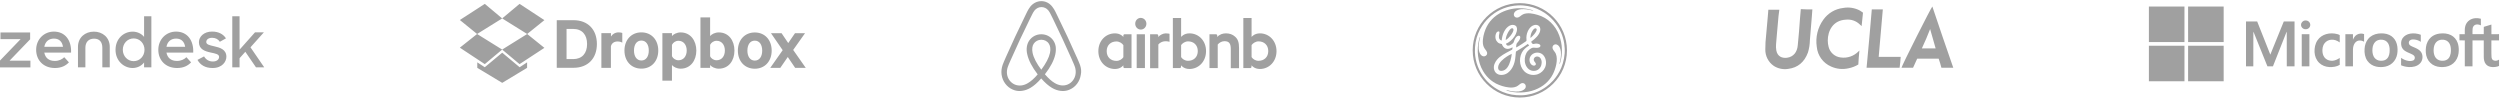 <?xml version="1.0" encoding="UTF-8"?>
<svg width="769px" height="30px" viewBox="0 0 769 30" version="1.1" xmlns="http://www.w3.org/2000/svg" xmlns:xlink="http://www.w3.org/1999/xlink">
    <!-- Generator: Sketch 51.3 (57544) - http://www.bohemiancoding.com/sketch -->
    <title>logobar-lg</title>
    <desc>Created with Sketch.</desc>
    <defs></defs>
    <g id="Symbols" stroke="none" stroke-width="1" fill="none" fill-rule="evenodd">
        <g id="Logobar/Standard/LG" transform="translate(-196, -31)">
            <g id="logobar-lg">
                <g transform="translate(25, 30)">
                    <g transform="translate(171, 1)">
                        <path d="M54.443,18.745 C55.782,18.745 56.757,18.182 57.341,17.594 L58.778,19.18 C57.828,20.177 56.513,20.919 54.467,20.919 C50.961,20.919 48.696,18.541 48.696,15.319 C48.696,12.122 51.083,9.719 54.149,9.719 C57.632,9.719 59.606,12.429 59.435,16.188 L51.205,16.188 C51.496,17.749 52.567,18.745 54.443,18.745 Z M56.952,14.398 C56.731,12.941 55.88,11.868 54.175,11.868 C52.592,11.868 51.496,12.787 51.205,14.398 L56.952,14.398 Z M0,18.628 L6.335,12.046 L0.148,12.046 L0.148,9.981 L9.271,9.981 L9.271,12.089 L2.935,18.671 L9.355,18.671 L9.355,20.736 L0,20.736 L0,18.628 Z M16.866,18.745 C18.206,18.745 19.181,18.182 19.765,17.594 L21.202,19.18 C20.252,20.177 18.937,20.919 16.891,20.919 C13.385,20.919 11.119,18.541 11.119,15.319 C11.119,12.122 13.506,9.719 16.574,9.719 C20.056,9.719 22.03,12.429 21.859,16.188 L13.628,16.188 C13.92,17.749 14.991,18.745 16.866,18.745 Z M19.376,14.398 C19.155,12.941 18.305,11.868 16.598,11.868 C15.016,11.868 13.92,12.787 13.628,14.398 L19.376,14.398 Z M35.536,15.326 C35.536,11.884 38.05,9.733 40.817,9.733 C42.21,9.733 43.54,10.357 44.321,11.347 L44.321,5 L46.562,5 L46.562,20.704 L44.321,20.704 L44.321,19.219 C43.519,20.273 42.188,20.919 40.794,20.919 C38.112,20.919 35.536,18.746 35.536,15.326 Z M44.449,15.304 C44.449,13.39 43.034,11.819 41.111,11.819 C39.233,11.819 37.775,13.346 37.775,15.304 C37.775,17.261 39.233,18.81 41.111,18.81 C43.034,18.81 44.449,17.24 44.449,15.304 Z M60.742,18.423 L62.769,17.348 C63.34,18.337 64.269,18.918 65.473,18.918 C66.741,18.918 67.394,18.252 67.394,17.499 C67.394,16.638 66.17,16.444 64.84,16.165 C63.043,15.777 61.186,15.175 61.186,12.96 C61.186,11.26 62.769,9.69 65.262,9.711 C67.225,9.711 68.683,10.507 69.507,11.798 L67.626,12.852 C67.141,12.099 66.317,11.626 65.262,11.626 C64.058,11.626 63.447,12.228 63.447,12.917 C63.447,13.691 64.417,13.905 65.938,14.25 C67.669,14.637 69.634,15.218 69.634,17.456 C69.634,18.939 68.366,20.94 65.367,20.919 C63.172,20.919 61.63,20.016 60.742,18.423 Z M75.463,15.928 L73.689,17.907 L73.689,20.704 L71.45,20.704 L71.45,5.001 L73.689,5.001 L73.689,15.283 L78.441,9.948 L81.165,9.948 L77.046,14.551 L81.27,20.704 L78.736,20.704 L75.463,15.928 Z M28.872,9.731 C31.533,9.731 33.761,11.494 33.761,14.421 L33.761,20.703 L31.48,20.703 L31.48,14.711 C31.48,12.948 30.634,11.892 28.945,11.892 C27.257,11.892 26.264,12.948 26.264,14.711 L26.264,20.703 L23.983,20.703 L23.983,14.421 C23.983,11.494 26.211,9.731 28.872,9.731 Z" id="logo-zendesk" fill="#A0A0A0" fill-rule="nonzero"></path>
                        <path d="M673.06,14.06 C673.058,17.707 673.06,21.353 673.058,25 L684,25 L684,14.06 C680.353,14.06 676.705,14.058 673.06,14.06 Z M661,14.058 L661,25 L671.942,25 L671.942,14.06 C668.295,14.058 664.647,14.06 661,14.058 Z M753.796,14.344 C753.676,13.751 753.414,13.164 752.941,12.77 C752.426,12.318 751.713,12.165 751.044,12.211 C750.389,12.246 749.741,12.53 749.317,13.04 C748.853,13.585 748.654,14.306 748.6,15.009 C748.545,15.735 748.6,16.485 748.881,17.164 C749.114,17.734 749.557,18.227 750.128,18.469 C750.659,18.697 751.255,18.737 751.821,18.654 C752.349,18.576 752.861,18.324 753.205,17.91 C753.546,17.496 753.725,16.979 753.817,16.457 C753.931,15.759 753.931,15.04 753.796,14.344 Z M756.318,15.467 C756.32,16.662 755.996,17.888 755.249,18.835 C754.546,19.753 753.471,20.349 752.339,20.536 C751.231,20.715 750.06,20.669 749.006,20.254 C747.938,19.835 747.052,18.976 746.602,17.92 C746.134,16.846 746.085,15.634 746.23,14.487 C746.383,13.338 746.903,12.214 747.79,11.449 C748.518,10.811 749.452,10.449 750.405,10.326 C751.587,10.181 752.841,10.26 753.918,10.805 C754.858,11.274 755.586,12.123 755.95,13.105 C756.235,13.855 756.334,14.666 756.318,15.467 Z M735.048,14.942 C734.989,14.198 734.777,13.418 734.23,12.88 C733.718,12.362 732.961,12.162 732.251,12.209 C731.686,12.239 731.113,12.43 730.694,12.823 C730.116,13.348 729.852,14.128 729.781,14.887 C729.701,15.72 729.758,16.601 730.139,17.363 C730.436,17.953 730.98,18.416 731.623,18.586 C732.254,18.749 732.942,18.734 733.552,18.5 C734.073,18.297 734.488,17.867 734.713,17.359 C735.054,16.604 735.09,15.757 735.048,14.942 Z M737.469,15.94 C737.398,16.969 737.074,17.999 736.429,18.817 C735.77,19.686 734.777,20.275 733.712,20.494 C732.804,20.684 731.852,20.684 730.943,20.491 C729.855,20.26 728.847,19.628 728.209,18.709 C727.459,17.645 727.247,16.291 727.342,15.016 C727.407,13.934 727.743,12.842 728.434,11.993 C729.19,11.043 730.353,10.481 731.545,10.329 C732.681,10.187 733.879,10.251 734.933,10.73 C735.847,11.142 736.589,11.905 736.999,12.819 C737.438,13.791 737.544,14.884 737.469,15.94 Z M708.016,10.513 C708.019,13.809 708.016,17.105 708.017,20.399 L710.367,20.399 C710.37,17.106 710.361,13.812 710.37,10.516 C709.587,10.503 708.8,10.509 708.016,10.513 Z M724.993,10.662 C724.402,10.998 724.025,11.596 723.771,12.211 C723.773,11.644 723.77,11.078 723.773,10.513 C722.995,10.509 722.216,10.506 721.438,10.515 C721.442,13.811 721.438,17.106 721.439,20.399 L723.771,20.399 C723.773,18.825 723.771,17.247 723.771,15.671 C723.752,14.986 723.809,14.278 724.11,13.652 C724.385,13.06 724.918,12.546 725.589,12.469 C726.141,12.412 726.722,12.543 727.189,12.844 C727.19,12.054 727.187,11.265 727.19,10.476 C726.477,10.237 725.648,10.269 724.993,10.662 Z M741.361,10.35 C740.436,10.515 739.529,10.997 739.005,11.797 C738.55,12.485 738.491,13.37 738.679,14.156 C738.808,14.691 739.133,15.164 739.563,15.501 C740.177,15.969 740.909,16.232 741.605,16.546 C741.977,16.72 742.371,16.897 742.639,17.222 C742.926,17.64 742.838,18.327 742.356,18.565 C741.852,18.807 741.264,18.804 740.724,18.717 C739.947,18.582 739.213,18.251 738.576,17.79 C738.568,18.551 738.576,19.314 738.573,20.078 C739.329,20.413 740.156,20.576 740.979,20.629 C742.137,20.672 743.396,20.447 744.27,19.628 C745.187,18.819 745.407,17.384 744.887,16.298 C744.61,15.719 744.078,15.317 743.53,15.01 C742.837,14.607 742.034,14.417 741.364,13.968 C740.973,13.72 740.86,13.173 741.022,12.758 C741.223,12.337 741.71,12.15 742.153,12.132 C743.029,12.103 743.913,12.368 744.636,12.866 C744.636,12.141 744.638,11.418 744.636,10.693 C743.6,10.3 742.456,10.157 741.361,10.35 Z M715.513,10.501 C714.465,10.804 713.503,11.446 712.888,12.356 C712.154,13.421 711.894,14.752 711.952,16.027 C712.01,17.253 712.493,18.478 713.384,19.338 C714.204,20.134 715.334,20.562 716.467,20.623 C717.574,20.677 718.735,20.528 719.702,19.953 C719.693,19.239 719.703,18.525 719.696,17.809 C719.072,18.266 718.344,18.594 717.573,18.681 C716.791,18.74 715.957,18.552 715.359,18.023 C714.785,17.533 714.48,16.795 714.403,16.057 C714.3,15.112 714.437,14.089 715.03,13.317 C715.49,12.694 716.225,12.295 716.996,12.226 C717.966,12.104 718.932,12.473 719.696,13.054 C719.703,12.3 719.69,11.547 719.703,10.793 C719.491,10.669 719.263,10.577 719.029,10.51 C717.887,10.189 716.655,10.175 715.513,10.501 Z M690.868,6.601 C690.866,11.2 690.866,15.803 690.868,20.402 C691.618,20.401 693.118,20.402 693.118,20.402 L693.132,9.76 C693.132,9.76 693.213,9.896 693.25,9.969 C694.653,13.446 696.046,16.929 697.458,20.402 C698.024,20.392 698.592,20.423 699.158,20.402 C700.518,16.926 701.912,13.45 703.279,9.975 C703.314,9.899 703.403,9.756 703.403,9.756 L703.414,20.402 C703.414,20.402 705.006,20.399 705.802,20.402 C705.801,15.803 705.799,11.201 705.802,6.602 C704.699,6.605 703.594,6.592 702.491,6.609 C701.124,10.012 699.725,13.403 698.349,16.801 C698.06,16.126 695.379,9.321 694.307,6.601 L690.868,6.601 Z M709.002,6.307 C708.345,6.383 707.784,6.98 707.802,7.65 C707.774,8.286 708.285,8.857 708.901,8.968 C709.492,9.097 710.171,8.847 710.475,8.309 C710.75,7.831 710.681,7.18 710.311,6.771 C709.995,6.399 709.477,6.236 709.002,6.307 Z M759.664,6.171 C759.015,6.586 758.542,7.253 758.33,7.991 C758.079,8.81 758.207,9.674 758.167,10.513 C757.618,10.509 757.073,10.504 756.527,10.516 C756.533,11.149 756.53,11.781 756.529,12.412 C757.077,12.423 757.626,12.411 758.174,12.421 C758.17,15.08 758.173,17.74 758.173,20.399 L760.539,20.399 C760.539,17.74 760.539,15.078 760.541,12.418 C761.694,12.417 762.849,12.417 764.004,12.418 C764.007,14.113 764,15.809 764.006,17.504 C764.017,18.294 764.151,19.139 764.674,19.763 C765.128,20.315 765.845,20.567 766.541,20.619 C767.272,20.669 768.028,20.58 768.704,20.287 L768.704,18.347 C768.185,18.693 767.469,18.832 766.904,18.515 C766.566,18.33 766.436,17.931 766.393,17.572 C766.32,16.961 766.353,12.421 766.353,12.421 C766.353,12.421 767.92,12.399 768.704,12.43 L768.704,10.509 C767.921,10.512 767.141,10.504 766.363,10.515 C766.344,9.527 766.36,8.54 766.354,7.552 C765.571,7.79 764.796,8.037 764.013,8.263 C763.992,9.011 764.011,9.762 764.003,10.509 C762.849,10.509 761.694,10.51 760.541,10.507 C760.555,9.919 760.501,9.324 760.584,8.737 C760.655,8.274 760.923,7.812 761.372,7.633 C761.942,7.4 762.578,7.554 763.117,7.793 C763.114,7.117 763.123,6.44 763.113,5.764 C761.977,5.452 760.674,5.512 759.664,6.171 Z M673.058,2 C673.058,5.647 673.058,9.295 673.06,12.942 L683.999,12.942 C684,9.295 684,5.647 684,2 L673.058,2 Z M661,2 L671.942,2 C671.94,5.647 671.942,9.295 671.94,12.942 L661,12.942 L661,2 Z" id="logo-windows" fill="#A0A0A0"></path>
                        <path d="M557.485,2.898 C557.397,3.708 557.397,4.43 557.317,5.151 C557.148,7.581 556.891,9.922 556.722,12.36 C556.701,13.643 556.501,14.917 556.128,16.145 C555.028,19.12 552.996,20.828 550.041,21.189 C548.513,21.436 546.947,21.117 545.639,20.29 C543.944,19.136 542.955,17.199 543.013,15.151 C543.011,13.677 543.096,12.204 543.27,10.74 L543.776,5.063 C543.857,4.341 543.857,3.708 543.945,2.986 L547.326,2.986 C547.246,3.532 547.157,4.253 547.077,4.879 L546.571,10.556 C546.483,11.55 546.394,12.536 546.314,13.619 C546.257,14.251 546.284,14.887 546.394,15.511 C546.74,17.404 548.177,17.949 549.695,17.765 C551.647,17.492 552.827,16.057 552.996,13.892 C553.253,11.189 553.51,8.487 553.679,5.689 C553.759,4.79 553.847,3.796 553.928,2.81 C555.197,2.898 556.297,2.898 557.485,2.898 Z M600.822,20.828 L597.175,20.828 C596.927,19.93 596.67,18.935 596.332,18.037 L589.731,18.037 C589.305,18.935 588.887,19.841 588.462,20.828 L584.904,20.828 C585.073,20.018 594.043,2.265 594.389,2 C596.501,8.303 598.621,14.525 600.822,20.828 Z M591.168,14.878 L595.401,14.878 C594.806,12.897 594.3,10.917 593.706,8.936 C592.943,10.917 592.097,12.897 591.168,14.878 Z M573.058,3.892 C572.889,5.328 572.801,6.683 572.632,8.03 C572.417,7.874 572.22,7.693 572.046,7.493 C570.92,6.408 569.369,5.879 567.814,6.049 C563.75,6.234 562.224,9.57 562.224,12.448 C562.226,13.117 562.312,13.782 562.481,14.429 C562.921,16.179 564.403,17.473 566.199,17.676 C568.231,17.968 570.28,17.263 571.701,15.784 C571.809,15.718 571.898,15.624 571.958,15.511 C571.789,17.043 571.701,18.398 571.62,19.841 C570.681,20.41 569.648,20.807 568.568,21.012 C566.781,21.415 564.912,21.223 563.244,20.467 C560.782,19.408 559.095,17.093 558.843,14.429 C558.39,11.479 559.117,8.469 560.867,6.049 C562.292,4.037 564.509,2.727 566.962,2.449 C568.726,2.126 570.547,2.412 572.126,3.259 C572.552,3.532 572.801,3.708 573.058,3.892 Z M584.655,17.492 C584.567,18.663 584.486,19.745 584.318,20.828 L574.158,20.828 C574.752,14.79 575.258,8.848 575.764,2.898 L579.154,2.898 L577.885,17.492 L584.655,17.492 Z" id="logo-ucla" fill="#A0A0A0" fill-rule="nonzero"></path>
                        <path d="M244.595,20.882 L242.32,17.535 L240.014,20.882 L236.927,20.882 L240.754,15.433 L237.155,10.213 L240.413,10.213 L242.461,13.245 L244.539,10.213 L247.626,10.213 L243.984,15.361 L247.854,20.882 L244.595,20.882 Z M226.968,15.576 C226.968,12.287 229.088,9.984 232.175,9.984 C235.263,9.984 237.368,12.272 237.368,15.576 C237.368,18.851 235.248,21.139 232.175,21.139 C229.088,21.139 226.968,18.851 226.968,15.576 Z M229.899,15.576 C229.899,17.335 230.71,18.637 232.175,18.637 C233.641,18.637 234.452,17.349 234.452,15.576 C234.452,13.788 233.641,12.502 232.175,12.502 C230.696,12.502 229.899,13.788 229.899,15.576 Z M218.432,20.009 L218.432,20.867 L215.458,20.867 L215.458,5.351 L218.432,5.351 L218.432,11.085 C218.902,10.514 219.954,9.97 221.092,9.97 C224.18,9.97 225.916,12.502 225.916,15.562 C225.916,18.622 224.18,21.125 221.092,21.125 C219.954,21.125 218.902,20.582 218.432,20.009 Z M218.432,13.788 L218.432,17.292 C218.759,18.036 219.542,18.537 220.424,18.537 C222.017,18.537 222.971,17.249 222.971,15.547 C222.971,13.832 222.017,12.544 220.424,12.544 C219.57,12.544 218.759,13.073 218.432,13.788 Z M206.695,20.009 L206.695,24.815 L203.75,24.815 L203.75,10.199 L206.695,10.199 L206.695,11.085 C207.164,10.514 208.217,9.97 209.355,9.97 C212.442,9.97 214.192,12.544 214.192,15.562 C214.192,18.565 212.442,21.125 209.355,21.125 C208.217,21.125 207.164,20.582 206.695,20.009 Z M206.695,13.788 L206.695,17.292 C207.05,18.036 207.833,18.537 208.686,18.537 C210.28,18.537 211.233,17.249 211.233,15.547 C211.233,13.832 210.28,12.544 208.686,12.544 C207.804,12.544 207.05,13.073 206.695,13.788 Z M192.083,15.547 C192.083,12.258 194.203,9.956 197.29,9.956 C200.378,9.956 202.483,12.244 202.483,15.547 C202.483,18.822 200.378,21.111 197.29,21.111 C194.203,21.111 192.083,18.822 192.083,15.547 Z M195.014,15.547 C195.014,17.306 195.825,18.608 197.29,18.608 C198.756,18.608 199.567,17.321 199.567,15.547 C199.567,13.76 198.756,12.473 197.29,12.473 C195.811,12.473 195.014,13.76 195.014,15.547 Z M187.914,14.261 L187.914,20.867 L184.984,20.867 L184.984,10.199 L187.929,10.199 L187.929,11.243 C188.384,10.485 189.252,9.956 190.305,9.956 C190.803,9.956 191.258,10.056 191.415,10.142 L191.415,13.117 C191.016,12.873 190.49,12.759 189.935,12.759 C188.939,12.759 188.128,13.288 187.914,14.261 Z M171.255,20.853 L171.255,6.209 L176.405,6.209 C180.815,6.209 183.604,9.069 183.604,13.531 C183.604,17.993 180.83,20.853 176.405,20.853 L171.255,20.853 Z M174.27,8.897 L174.27,18.179 L176.291,18.179 C179.065,18.179 180.587,16.391 180.587,13.545 C180.587,10.685 179.065,8.897 176.291,8.897 L174.27,8.897 Z M154.467,15.247 L162.163,10.457 L167.456,14.718 L159.816,19.723 L154.467,15.247 Z M141.449,14.661 L146.755,10.457 L154.467,15.247 L149.117,19.723 L141.449,14.661 Z M149.117,1.189 L154.467,5.665 L146.755,10.457 L141.449,6.152 L149.117,1.189 Z M167.456,6.194 L162.163,10.457 L154.467,5.665 L159.816,1.189 L167.456,6.194 Z M159.844,20.682 L162.135,19.18 L162.135,20.867 L154.481,25.486 L146.812,20.867 L146.812,19.18 L149.117,20.682 L154.481,16.205 L159.844,20.682 Z" id="logo-dropbox" fill="#A0A0A0" fill-rule="nonzero"></path>
                        <path d="M352.631,7.298 C352.631,8.295 351.864,9.097 350.913,9.097 C349.961,9.097 349.194,8.295 349.194,7.298 C349.194,6.302 349.934,5.499 350.913,5.499 C351.891,5.527 352.631,6.33 352.631,7.298 Z M345.546,10.924 L345.546,11.367 C345.546,11.367 344.727,10.26 342.982,10.26 C340.101,10.26 337.854,12.557 337.854,15.74 C337.854,18.895 340.074,21.22 342.982,21.22 C344.753,21.22 345.546,20.084 345.546,20.084 L345.546,20.555 C345.546,20.777 345.705,20.943 345.916,20.943 L348.058,20.943 L348.058,10.537 L345.916,10.537 C345.705,10.537 345.546,10.731 345.546,10.924 Z M345.546,17.594 C345.15,18.202 344.356,18.729 343.405,18.729 C341.713,18.729 340.418,17.622 340.418,15.74 C340.418,13.857 341.713,12.751 343.405,12.751 C344.33,12.751 345.176,13.304 345.546,13.885 L345.546,17.594 Z M349.644,10.537 L352.182,10.537 L352.182,20.943 L349.644,20.943 L349.644,10.537 Z M387.552,10.26 C385.807,10.26 384.987,11.367 384.987,11.367 L384.987,5.527 L382.45,5.527 L382.45,20.943 L384.591,20.943 C384.802,20.943 384.961,20.749 384.961,20.555 L384.961,20.084 C384.961,20.084 385.781,21.22 387.526,21.22 C390.407,21.22 392.654,18.895 392.654,15.74 C392.654,12.585 390.407,10.26 387.552,10.26 Z M387.129,18.701 C386.151,18.701 385.384,18.175 384.987,17.566 L384.987,13.857 C385.384,13.304 386.23,12.723 387.129,12.723 C388.821,12.723 390.116,13.83 390.116,15.712 C390.116,17.594 388.821,18.701 387.129,18.701 Z M381.128,14.771 L381.128,20.97 L378.59,20.97 L378.59,15.075 C378.59,13.359 378.062,12.668 376.634,12.668 C375.868,12.668 375.075,13.082 374.572,13.692 L374.572,20.943 L372.035,20.943 L372.035,10.537 L374.044,10.537 C374.255,10.537 374.414,10.731 374.414,10.924 L374.414,11.367 C375.154,10.564 376.132,10.26 377.11,10.26 C378.22,10.26 379.145,10.592 379.886,11.256 C380.784,12.031 381.128,13.027 381.128,14.771 Z M365.875,10.26 C364.13,10.26 363.311,11.367 363.311,11.367 L363.311,5.527 L360.773,5.527 L360.773,20.943 L362.914,20.943 C363.126,20.943 363.284,20.749 363.284,20.555 L363.284,20.084 C363.284,20.084 364.104,21.22 365.849,21.22 C368.73,21.22 370.977,18.895 370.977,15.74 C371.004,12.585 368.756,10.26 365.875,10.26 Z M365.452,18.701 C364.474,18.701 363.707,18.175 363.311,17.566 L363.311,13.857 C363.707,13.304 364.553,12.723 365.452,12.723 C367.144,12.723 368.439,13.83 368.439,15.712 C368.439,17.594 367.144,18.701 365.452,18.701 Z M358.579,10.26 C359.346,10.26 359.742,10.398 359.742,10.398 L359.742,12.862 C359.742,12.862 357.627,12.114 356.306,13.692 L356.306,20.97 L353.768,20.97 L353.768,10.537 L355.909,10.537 C356.121,10.537 356.279,10.731 356.279,10.924 L356.279,11.367 C356.755,10.785 357.786,10.26 358.579,10.26 Z M332.223,20.002 C332.091,19.67 331.959,19.31 331.826,19.006 C331.615,18.507 331.404,18.036 331.218,17.594 L331.192,17.566 C329.368,13.415 327.412,9.208 325.35,5.057 L325.271,4.89 C325.059,4.475 324.847,4.033 324.636,3.59 C324.372,3.092 324.108,2.566 323.685,2.068 C322.838,0.961 321.622,0.351 320.327,0.351 C319.005,0.351 317.816,0.961 316.943,2.012 C316.547,2.51 316.256,3.036 315.992,3.534 C315.78,3.977 315.568,4.42 315.357,4.835 L315.278,5.001 C313.243,9.153 311.26,13.359 309.436,17.511 L309.41,17.566 C309.225,18.009 309.013,18.479 308.802,18.978 C308.669,19.282 308.537,19.614 308.405,19.974 C308.061,20.998 307.955,21.967 308.087,22.963 C308.379,25.039 309.7,26.782 311.524,27.558 C312.212,27.862 312.925,28 313.665,28 C313.877,28 314.141,27.972 314.353,27.945 C315.225,27.834 316.124,27.53 316.996,27.004 C318.08,26.367 319.111,25.454 320.275,24.126 C321.437,25.454 322.495,26.367 323.552,27.004 C324.424,27.53 325.324,27.834 326.196,27.945 C326.407,27.972 326.671,28 326.883,28 C327.623,28 328.364,27.862 329.024,27.558 C330.874,26.782 332.17,25.011 332.461,22.963 C332.672,21.994 332.567,21.026 332.223,20.002 Z M320.301,21.441 C318.873,19.559 317.948,17.788 317.631,16.293 C317.499,15.657 317.472,15.103 317.551,14.605 C317.604,14.162 317.763,13.775 317.974,13.442 C318.477,12.695 319.322,12.225 320.301,12.225 C321.279,12.225 322.151,12.668 322.627,13.442 C322.838,13.775 322.997,14.162 323.05,14.605 C323.129,15.103 323.103,15.684 322.971,16.293 C322.653,17.76 321.728,19.531 320.301,21.441 Z M330.848,22.742 C330.663,24.181 329.738,25.426 328.443,25.98 C327.808,26.257 327.121,26.34 326.433,26.257 C325.773,26.174 325.112,25.952 324.424,25.537 C323.473,24.983 322.521,24.126 321.411,22.852 C323.156,20.61 324.213,18.562 324.61,16.736 C324.795,15.878 324.821,15.103 324.742,14.383 C324.636,13.692 324.398,13.055 324.028,12.502 C323.208,11.256 321.834,10.537 320.301,10.537 C318.768,10.537 317.393,11.284 316.573,12.502 C316.203,13.055 315.965,13.692 315.86,14.383 C315.754,15.103 315.78,15.906 315.992,16.736 C316.388,18.562 317.473,20.638 319.19,22.88 C318.107,24.153 317.128,25.011 316.177,25.564 C315.49,25.98 314.829,26.201 314.168,26.284 C313.454,26.367 312.766,26.257 312.158,26.007 C310.863,25.454 309.938,24.209 309.753,22.769 C309.674,22.078 309.726,21.385 309.991,20.61 C310.071,20.334 310.203,20.057 310.334,19.725 C310.52,19.283 310.731,18.812 310.942,18.341 L310.969,18.286 C312.793,14.162 314.749,9.955 316.785,5.859 L316.865,5.693 C317.076,5.278 317.287,4.835 317.499,4.42 C317.71,3.977 317.948,3.562 318.239,3.202 C318.794,2.538 319.534,2.178 320.354,2.178 C321.173,2.178 321.914,2.538 322.469,3.202 C322.759,3.562 322.997,3.977 323.209,4.42 C323.42,4.835 323.631,5.278 323.843,5.693 L323.923,5.859 C325.932,9.983 327.888,14.19 329.712,18.313 L329.712,18.341 C329.923,18.784 330.108,19.283 330.32,19.725 C330.452,20.057 330.584,20.334 330.663,20.61 C330.874,21.33 330.955,22.022 330.848,22.742 Z" id="logo-airbnb" fill="#A0A0A0" fill-rule="nonzero"></path>
                        <g id="logo-ge" transform="translate(453, 0)">
                            <path d="M8.855,18.717 C8.374,19.232 7.884,19.871 7.825,20.632 C7.793,21.028 7.884,21.352 8.085,21.553 C8.535,22.008 9.372,21.792 9.869,21.497 C11.059,20.791 11.605,18.915 11.866,17.584 C11.906,17.381 12.022,16.735 12.007,16.552 C11.398,16.853 11.067,17.021 10.497,17.395 C9.964,17.743 9.289,18.25 8.855,18.717" id="Fill-1" fill="#A0A0A0"></path>
                            <path d="M11.715,10.875 C11.931,10.585 12.118,10.306 12.3,9.955 C12.906,8.784 12.233,8.55 11.872,8.758 C11.194,9.149 10.632,10.374 10.395,11.043 C10.26,11.424 10.166,11.842 10.142,12.291 C10.539,12.222 11.43,11.259 11.715,10.875" id="Fill-3" fill="#A0A0A0"></path>
                            <path d="M18.99,10.449 C19.159,10.229 19.972,9.214 19.587,8.823 C19.328,8.558 18.912,8.834 18.758,8.988 C18.609,9.138 18.35,9.522 18.252,9.71 C17.946,10.298 17.764,10.866 17.756,11.674 C18.01,11.551 18.86,10.622 18.99,10.449" id="Fill-5" fill="#A0A0A0"></path>
                            <path d="M22.292,20.68 C21.899,21.634 21.045,22.464 20.042,22.82 C18.788,23.266 17.462,23.039 16.505,22.43 C14.507,21.164 14.016,18.309 15.129,16.163 C15.384,15.673 15.752,15.244 16.085,14.927 C16.417,14.608 16.988,14.212 17.365,14.014 C17.324,13.931 17.034,13.566 16.969,13.511 C16.622,13.776 16.076,14.141 15.701,14.388 C15.09,14.792 14.351,15.243 13.701,15.613 C13.289,15.847 13.312,15.761 13.259,16.242 C13.187,16.9 13.163,17.529 13.062,18.181 C12.867,19.44 12.478,20.456 11.876,21.294 C11.345,22.035 10.546,22.825 9.314,23.016 C7.918,23.229 6.933,22.543 6.616,21.502 C6.224,20.209 6.926,19.035 7.506,18.334 C8.43,17.22 10.032,16.393 11.312,15.708 C11.545,15.584 11.798,15.466 12.01,15.333 C12.171,15.231 12.176,15.23 12.218,15.003 C12.242,14.873 12.269,14.672 12.272,14.535 C12.201,14.565 12.134,14.615 12.055,14.655 C11.478,14.945 10.885,15.177 10.209,14.957 C9.593,14.757 9.13,14.134 8.976,13.549 C8.457,13.478 8.012,13.317 7.718,13.043 C7.437,12.783 7.187,12.451 7.061,11.95 C6.935,11.458 6.972,10.881 7.134,10.436 C7.302,9.975 7.503,9.646 8.102,9.65 C8.147,9.751 8.25,9.866 8.247,10.003 C8.24,10.321 7.788,11.423 8.299,12.091 C8.404,12.225 8.651,12.458 8.925,12.459 C9.033,10.698 9.89,8.639 11.376,7.877 C11.947,7.584 12.717,7.546 13.213,7.926 C13.741,8.328 13.684,9.13 13.536,9.718 C13.253,10.834 12.493,11.837 11.675,12.539 C11.323,12.841 10.759,13.252 10.23,13.429 C10.26,13.646 10.419,13.847 10.539,13.935 C10.719,14.068 10.953,14.064 11.207,14.006 C11.621,13.911 11.989,13.637 12.241,13.427 C12.725,13.023 12.592,12.892 12.812,12.374 C12.984,11.975 13.167,11.611 13.414,11.362 C14.132,10.644 15.147,10.951 14.346,12.342 C14.067,12.825 13.542,13.281 13.483,13.519 C13.393,13.875 13.37,14.222 13.366,14.592 C13.574,14.56 14.878,13.714 15.13,13.555 C15.556,13.287 15.986,13.009 16.381,12.705 C16.54,12.583 16.592,12.585 16.547,12.191 C16.347,10.467 17.159,8.834 18.056,8.147 C18.309,7.954 18.628,7.771 19.011,7.69 C19.791,7.522 20.585,7.859 20.758,8.665 C21.02,9.888 19.94,11.191 19.13,11.892 C19.009,11.996 18.888,12.11 18.757,12.212 L17.983,12.831 C18.077,12.984 18.152,13.301 18.435,13.481 C18.607,13.592 18.646,13.543 18.864,13.502 C19.017,13.47 19.175,13.441 19.337,13.422 C19.913,13.356 20.864,13.545 20.834,14.105 C20.819,14.4 20.536,14.577 20.267,14.646 C19.741,14.78 19.26,14.695 18.746,14.659 C18.353,14.632 17.879,14.902 17.591,15.113 C16.671,15.787 16.147,16.755 16.034,17.959 C15.917,19.224 16.271,20.404 17.158,21.208 C18.032,22.001 19.533,22.01 20.364,21.224 C20.558,21.04 20.7,20.883 20.858,20.612 C21.305,19.846 21.361,18.699 20.896,17.99 C20.036,16.682 18.205,17.676 18.957,18.871 C19.116,19.125 19.353,19.338 19.407,19.525 C19.587,20.134 18.808,20.423 18.168,19.951 C17.489,19.448 17.295,18.334 17.663,17.536 C18.173,16.431 19.492,15.946 20.63,16.288 C21.203,16.461 21.569,16.74 21.912,17.202 C22.57,18.079 22.783,19.488 22.292,20.68 M19.942,4.569 C19.223,4.368 18.61,4.202 17.8,4.114 C17.056,4.035 16.12,4.108 15.53,4.388 C14.834,4.718 14.433,5.269 13.915,5.383 C12.096,5.781 11.712,2.324 16.496,2.872 C16.878,2.916 17.257,2.972 17.621,3.051 C17.883,3.108 18.427,3.317 18.664,3.302 C18.52,3.172 18.481,3.146 18.254,3.079 C16.882,2.671 15.744,2.516 14.266,2.525 C12.119,2.538 9.902,3.169 8.153,4.191 C7.893,4.344 7.605,4.519 7.368,4.697 C6.836,5.101 6.434,5.403 5.97,5.892 C5.764,6.108 5.553,6.334 5.359,6.586 C4.92,7.158 4.692,7.488 4.338,8.158 C3.813,9.15 3.252,10.801 3.145,12.154 C3.078,13.004 3.1,13.727 3.4,14.433 C3.704,15.145 4.199,15.473 4.389,16.037 C4.83,17.343 2.686,18.198 2.016,15.893 C1.653,14.643 1.889,13.15 2.185,11.885 C2.22,11.741 2.302,11.486 2.313,11.359 C2.162,11.431 2.111,11.553 2.067,11.751 C2.027,11.933 1.978,12.091 1.937,12.265 C1.149,15.475 1.548,19.11 3.213,21.9 C3.84,22.947 4.658,23.938 5.616,24.686 C6.084,25.051 6.596,25.415 7.197,25.713 C8.314,26.265 9.734,26.758 11.196,26.901 C12.047,26.985 12.766,26.915 13.455,26.624 C14.041,26.376 14.527,25.751 15.027,25.602 C15.799,25.373 16.465,26.021 16.305,26.804 C16.178,27.421 15.507,27.802 14.894,27.985 C13.885,28.285 12.447,28.157 11.389,27.936 C11.207,27.898 10.47,27.665 10.329,27.728 C10.51,27.994 11.882,28.221 12.345,28.3 C13.098,28.423 13.976,28.478 14.759,28.454 C16.329,28.405 17.839,28.136 19.129,27.633 C20.419,27.129 21.518,26.48 22.396,25.714 C23.265,24.957 24.064,24.012 24.681,22.795 C25.485,21.206 26.35,18.354 25.569,16.521 C25.295,15.881 24.715,15.461 24.583,14.895 C24.485,14.476 24.613,14.145 24.829,13.928 C25.037,13.722 25.41,13.56 25.807,13.685 C26.426,13.88 26.781,14.443 26.972,15.115 C27.276,16.178 27.158,17.504 26.923,18.603 C26.852,18.935 26.767,19.336 26.669,19.644 C26.843,19.656 26.879,19.403 26.92,19.262 C27.326,17.859 27.458,16.75 27.444,15.241 C27.429,13.72 27.072,12.132 26.61,10.884 C25.441,7.732 23.003,5.422 19.942,4.569" id="Fill-7" fill="#A0A0A0"></path>
                            <path d="M26.087,23.02 C25.779,23.484 25.342,24.092 24.976,24.504 L24.673,24.846 C24.535,25.008 23.902,25.635 23.693,25.815 C23.389,26.08 23.08,26.337 22.737,26.594 C22.179,27.012 21.761,27.267 21.16,27.611 C20.284,28.111 19.124,28.583 18.092,28.855 C17.15,29.103 16.144,29.276 15.095,29.311 C12.927,29.386 10.953,29.011 9.231,28.285 C8.049,27.786 6.923,27.145 5.957,26.37 C5.546,26.043 4.961,25.537 4.595,25.137 C4.553,25.094 4.533,25.078 4.485,25.035 L4.18,24.694 C4.036,24.542 3.911,24.388 3.777,24.222 C1.947,21.983 0.796,19.113 0.687,16.086 C0.611,13.965 1,11.9 1.712,10.213 C2.108,9.275 2.383,8.797 2.907,7.953 C3.122,7.605 3.387,7.244 3.629,6.94 C4.091,6.354 4.523,5.88 5.079,5.367 L5.773,4.757 C8.025,2.901 10.799,1.821 13.907,1.662 C15.986,1.557 18.124,1.995 19.758,2.695 C20.591,3.052 21.305,3.434 22.019,3.888 C22.201,4.004 22.359,4.118 22.537,4.245 C23.106,4.648 23.455,4.963 23.945,5.413 C24.511,5.93 25.073,6.566 25.579,7.25 C26.886,9.015 27.804,11.091 28.145,13.328 C28.221,13.843 28.264,14.361 28.299,14.888 C28.433,16.911 27.943,19.171 27.276,20.757 C26.934,21.569 26.54,22.341 26.087,23.02 M14.5,0.967 C6.492,0.967 0,7.467 0,15.483 C0,23.501 6.492,29.999 14.5,29.999 C22.507,29.999 28.999,23.501 28.999,15.483 C28.999,7.467 22.507,0.967 14.5,0.967" id="Fill-9" fill="#9F9E9F"></path>
                        </g>
                    </g>
                </g>
            </g>
        </g>
    </g>
</svg>